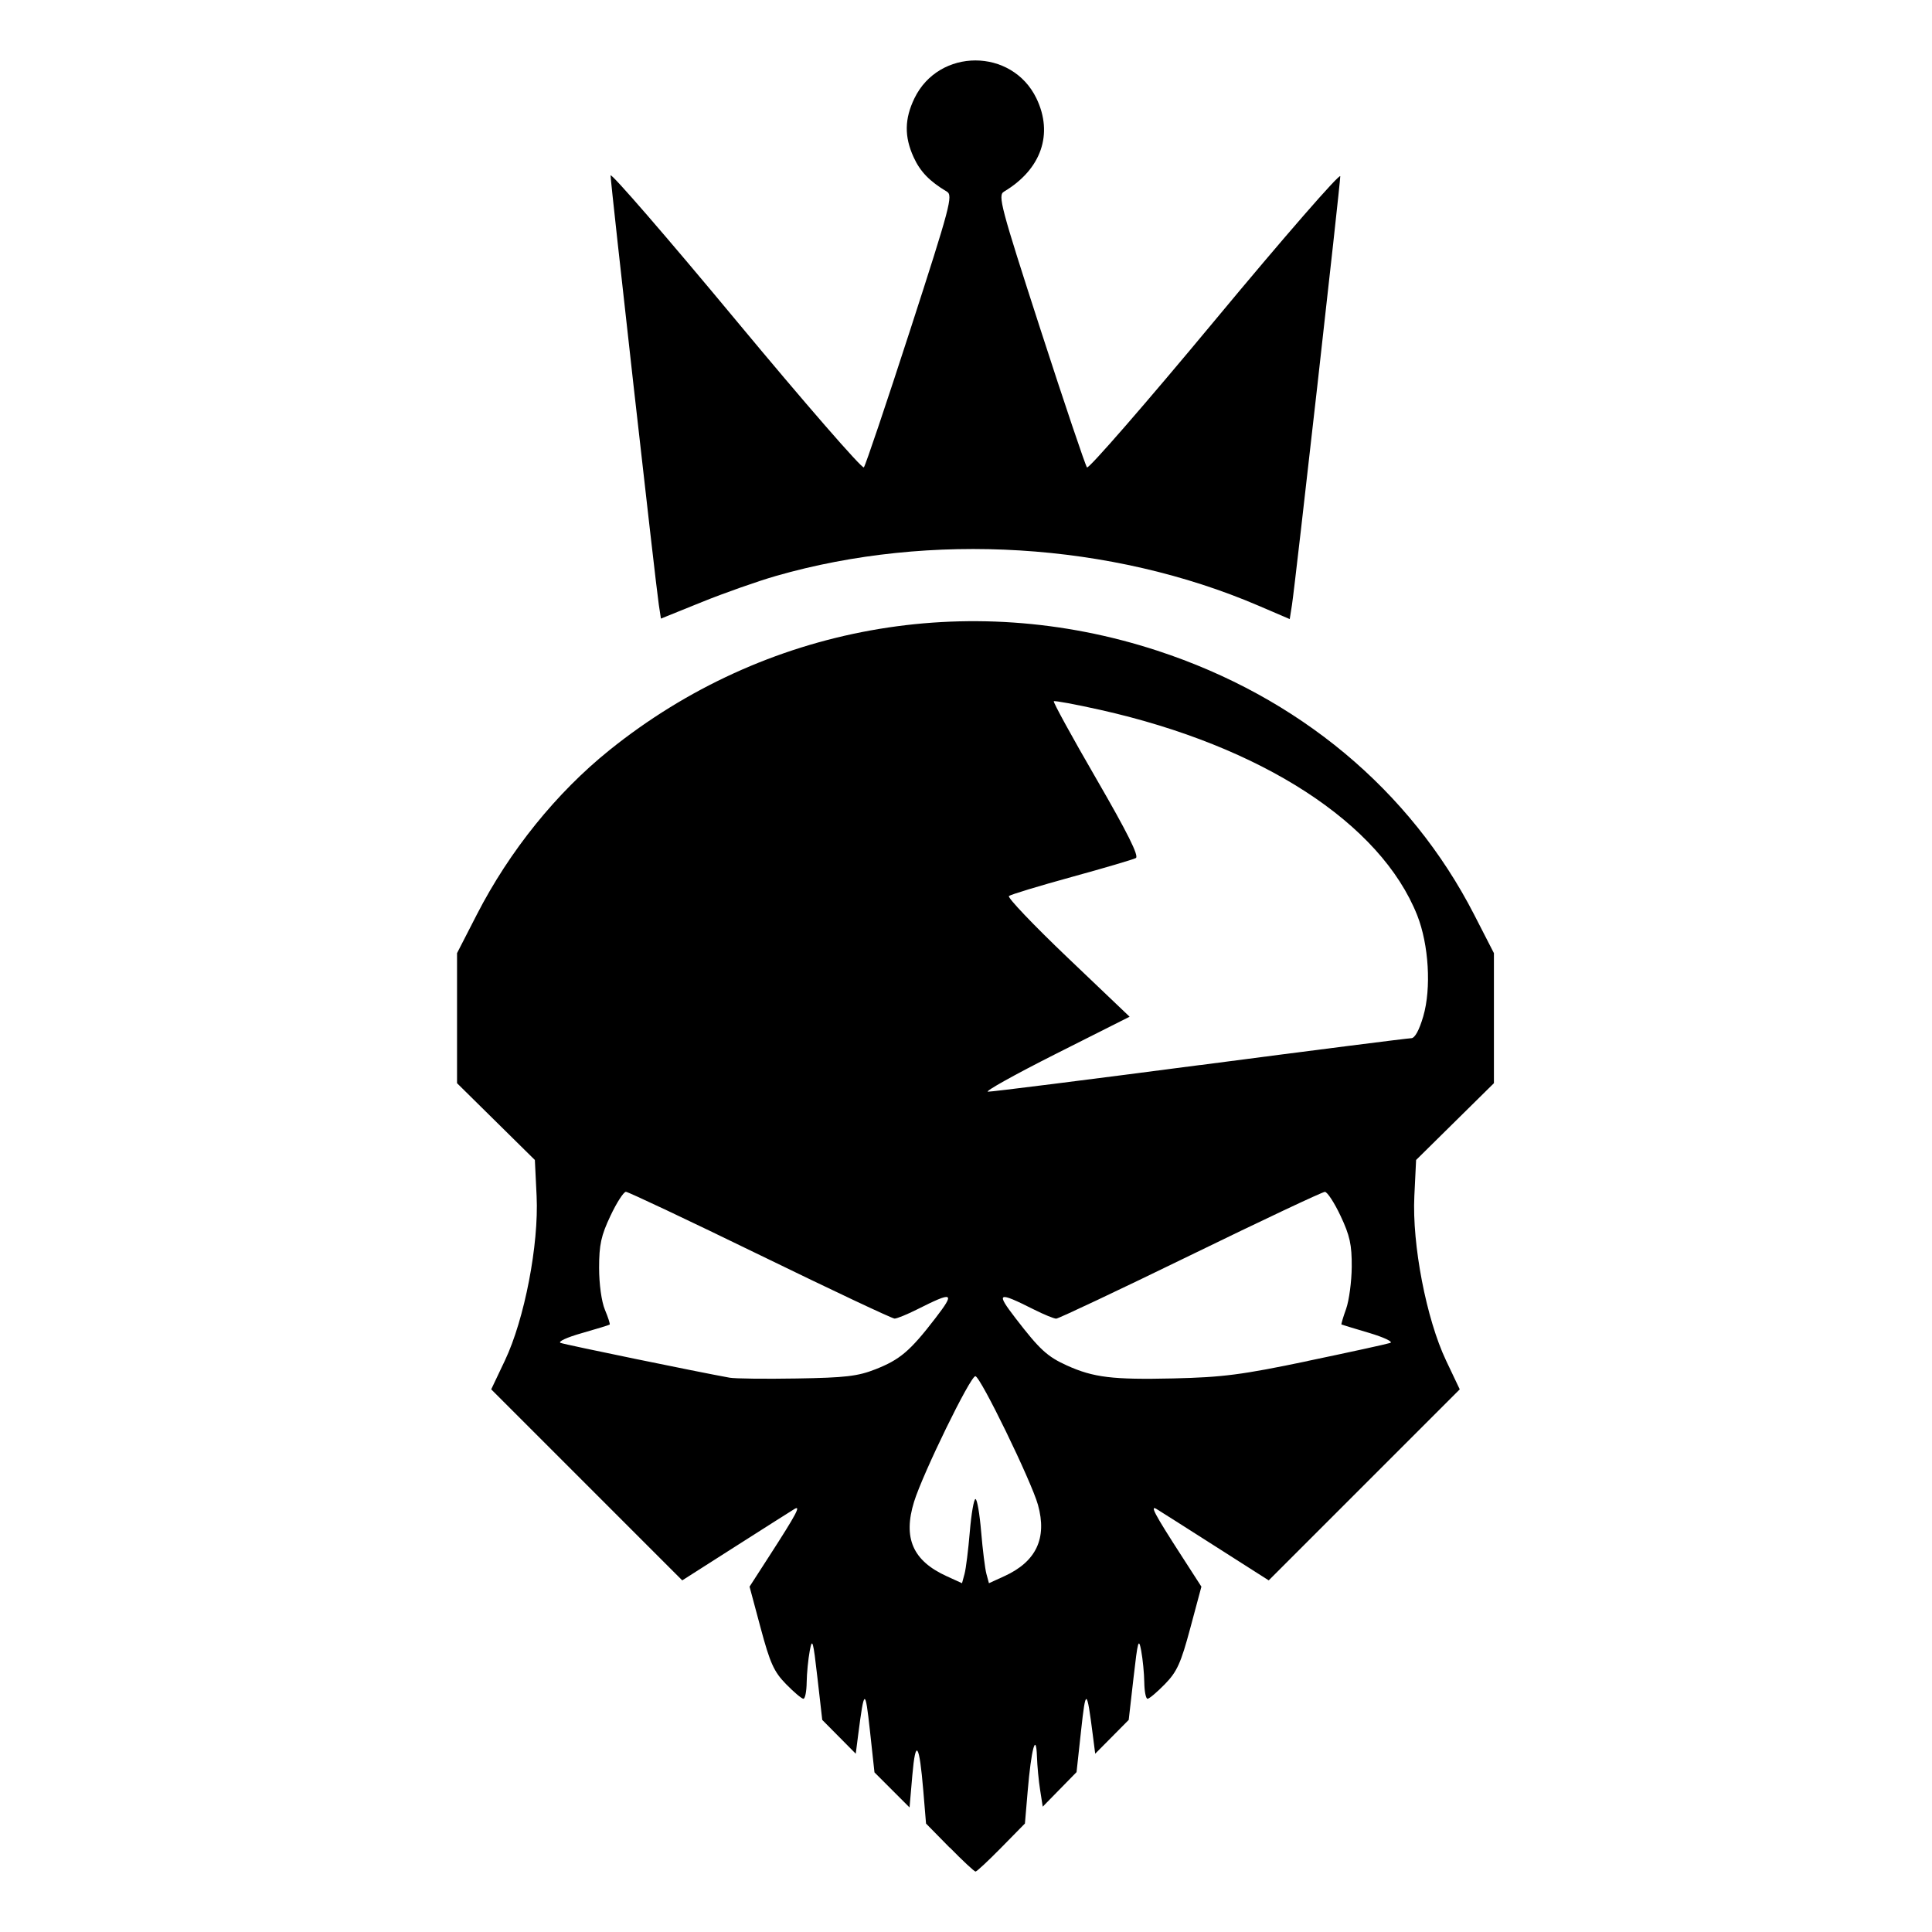 <!-- Generated by IcoMoon.io -->
<svg version="1.1" xmlns="http://www.w3.org/2000/svg" width="32" height="32" viewBox="0 0 32 32">
<title>the_crown</title>
<path d="M15.729 30.602l-0.391-0.398-0.045-0.541c-0.066-0.793-0.128-0.881-0.182-0.258l-0.046 0.532-0.581-0.581-0.075-0.689c-0.078-0.714-0.095-0.708-0.195 0.068l-0.040 0.312-0.555-0.56-0.080-0.7c-0.070-0.615-0.085-0.669-0.127-0.445-0.026 0.14-0.049 0.376-0.051 0.525s-0.026 0.27-0.054 0.27-0.157-0.109-0.287-0.242c-0.201-0.205-0.265-0.347-0.421-0.929l-0.184-0.686 0.334-0.518c0.442-0.685 0.522-0.836 0.409-0.768-0.047 0.028-0.484 0.306-0.972 0.617l-0.886 0.565-3.164-3.164 0.227-0.478c0.325-0.685 0.563-1.921 0.525-2.723l-0.029-0.598-1.289-1.272v-2.154l0.328-0.639c0.542-1.055 1.317-2.016 2.197-2.724 2.564-2.062 5.936-2.674 9.076-1.646 2.335 0.764 4.185 2.306 5.245 4.37l0.328 0.639v2.154l-1.289 1.272-0.029 0.598c-0.039 0.802 0.199 2.037 0.525 2.723l0.227 0.478-3.164 3.164-0.886-0.565c-0.487-0.311-0.924-0.588-0.972-0.617-0.113-0.068-0.033 0.083 0.409 0.768l0.334 0.518-0.184 0.686c-0.156 0.582-0.22 0.723-0.421 0.929-0.13 0.133-0.259 0.242-0.287 0.242s-0.052-0.122-0.054-0.27c-0.002-0.149-0.025-0.385-0.051-0.525-0.042-0.224-0.057-0.169-0.127 0.445l-0.080 0.7-0.555 0.56-0.040-0.312c-0.099-0.776-0.117-0.782-0.194-0.070l-0.075 0.687-0.56 0.572-0.043-0.274c-0.024-0.15-0.048-0.402-0.053-0.56-0.015-0.415-0.095-0.115-0.153 0.573l-0.046 0.54-0.391 0.398c-0.215 0.219-0.407 0.398-0.427 0.398s-0.212-0.179-0.427-0.398zM16.063 25.371c0.025-0.298 0.067-0.542 0.094-0.542s0.069 0.244 0.094 0.542c0.025 0.298 0.064 0.612 0.087 0.697l0.042 0.155 0.254-0.116c0.529-0.241 0.712-0.628 0.558-1.182-0.11-0.393-0.955-2.131-1.037-2.131-0.084 0-0.868 1.607-1.015 2.079-0.186 0.602-0.022 0.978 0.54 1.234l0.254 0.116 0.042-0.155c0.023-0.085 0.062-0.399 0.087-0.697zM14.502 22.679c0.404-0.159 0.573-0.302 0.989-0.843 0.334-0.435 0.302-0.451-0.303-0.147-0.165 0.083-0.332 0.151-0.371 0.151s-1.041-0.472-2.227-1.050c-1.185-0.577-2.186-1.050-2.223-1.050s-0.153 0.179-0.256 0.398c-0.155 0.327-0.188 0.48-0.188 0.861-0 0.27 0.040 0.559 0.096 0.694 0.053 0.127 0.089 0.237 0.079 0.246s-0.217 0.072-0.462 0.142c-0.248 0.070-0.403 0.142-0.35 0.162 0.080 0.030 2.292 0.485 2.799 0.576 0.087 0.016 0.588 0.022 1.113 0.013 0.803-0.013 1.010-0.037 1.304-0.153zM21.659 22.542c0.7-0.146 1.315-0.281 1.368-0.299s-0.105-0.093-0.35-0.166c-0.245-0.073-0.451-0.135-0.458-0.139s0.027-0.121 0.077-0.259c0.049-0.139 0.091-0.452 0.093-0.697 0.002-0.365-0.031-0.517-0.185-0.843-0.103-0.219-0.22-0.398-0.26-0.398s-1.042 0.472-2.227 1.050c-1.185 0.577-2.186 1.050-2.223 1.050s-0.203-0.068-0.368-0.151c-0.605-0.304-0.638-0.288-0.303 0.147 0.398 0.517 0.523 0.632 0.847 0.779 0.442 0.2 0.758 0.238 1.764 0.215 0.82-0.019 1.133-0.060 2.226-0.288zM19.878 17.641c1.872-0.245 3.445-0.445 3.497-0.445 0.059 0 0.132-0.133 0.199-0.363 0.135-0.464 0.091-1.188-0.1-1.672-0.605-1.525-2.577-2.804-5.248-3.403-0.411-0.092-0.758-0.156-0.772-0.143s0.304 0.594 0.707 1.289c0.515 0.89 0.708 1.277 0.652 1.308-0.044 0.024-0.523 0.165-1.065 0.314s-1.009 0.291-1.037 0.315c-0.028 0.025 0.41 0.484 0.974 1.022l1.025 0.977-1.229 0.619c-0.676 0.341-1.178 0.621-1.117 0.623s1.643-0.197 3.515-0.442zM10.912 10.016c-0.050-0.32-0.799-6.984-0.799-7.11 0-0.056 0.933 1.021 2.073 2.394s2.095 2.471 2.122 2.441c0.027-0.030 0.372-1.055 0.768-2.277 0.664-2.051 0.711-2.228 0.607-2.29-0.287-0.171-0.442-0.332-0.551-0.571-0.155-0.341-0.151-0.634 0.014-0.975 0.405-0.836 1.615-0.836 2.020 0 0.285 0.59 0.081 1.178-0.537 1.546-0.104 0.062-0.057 0.239 0.607 2.29 0.396 1.223 0.742 2.248 0.768 2.278s0.982-1.068 2.122-2.441c1.14-1.373 2.073-2.444 2.073-2.381 0 0.133-0.746 6.753-0.8 7.1l-0.037 0.234-0.52-0.223c-2.439-1.045-5.428-1.228-7.991-0.491-0.299 0.086-0.85 0.28-1.224 0.431l-0.68 0.275z"></path>
</svg>
